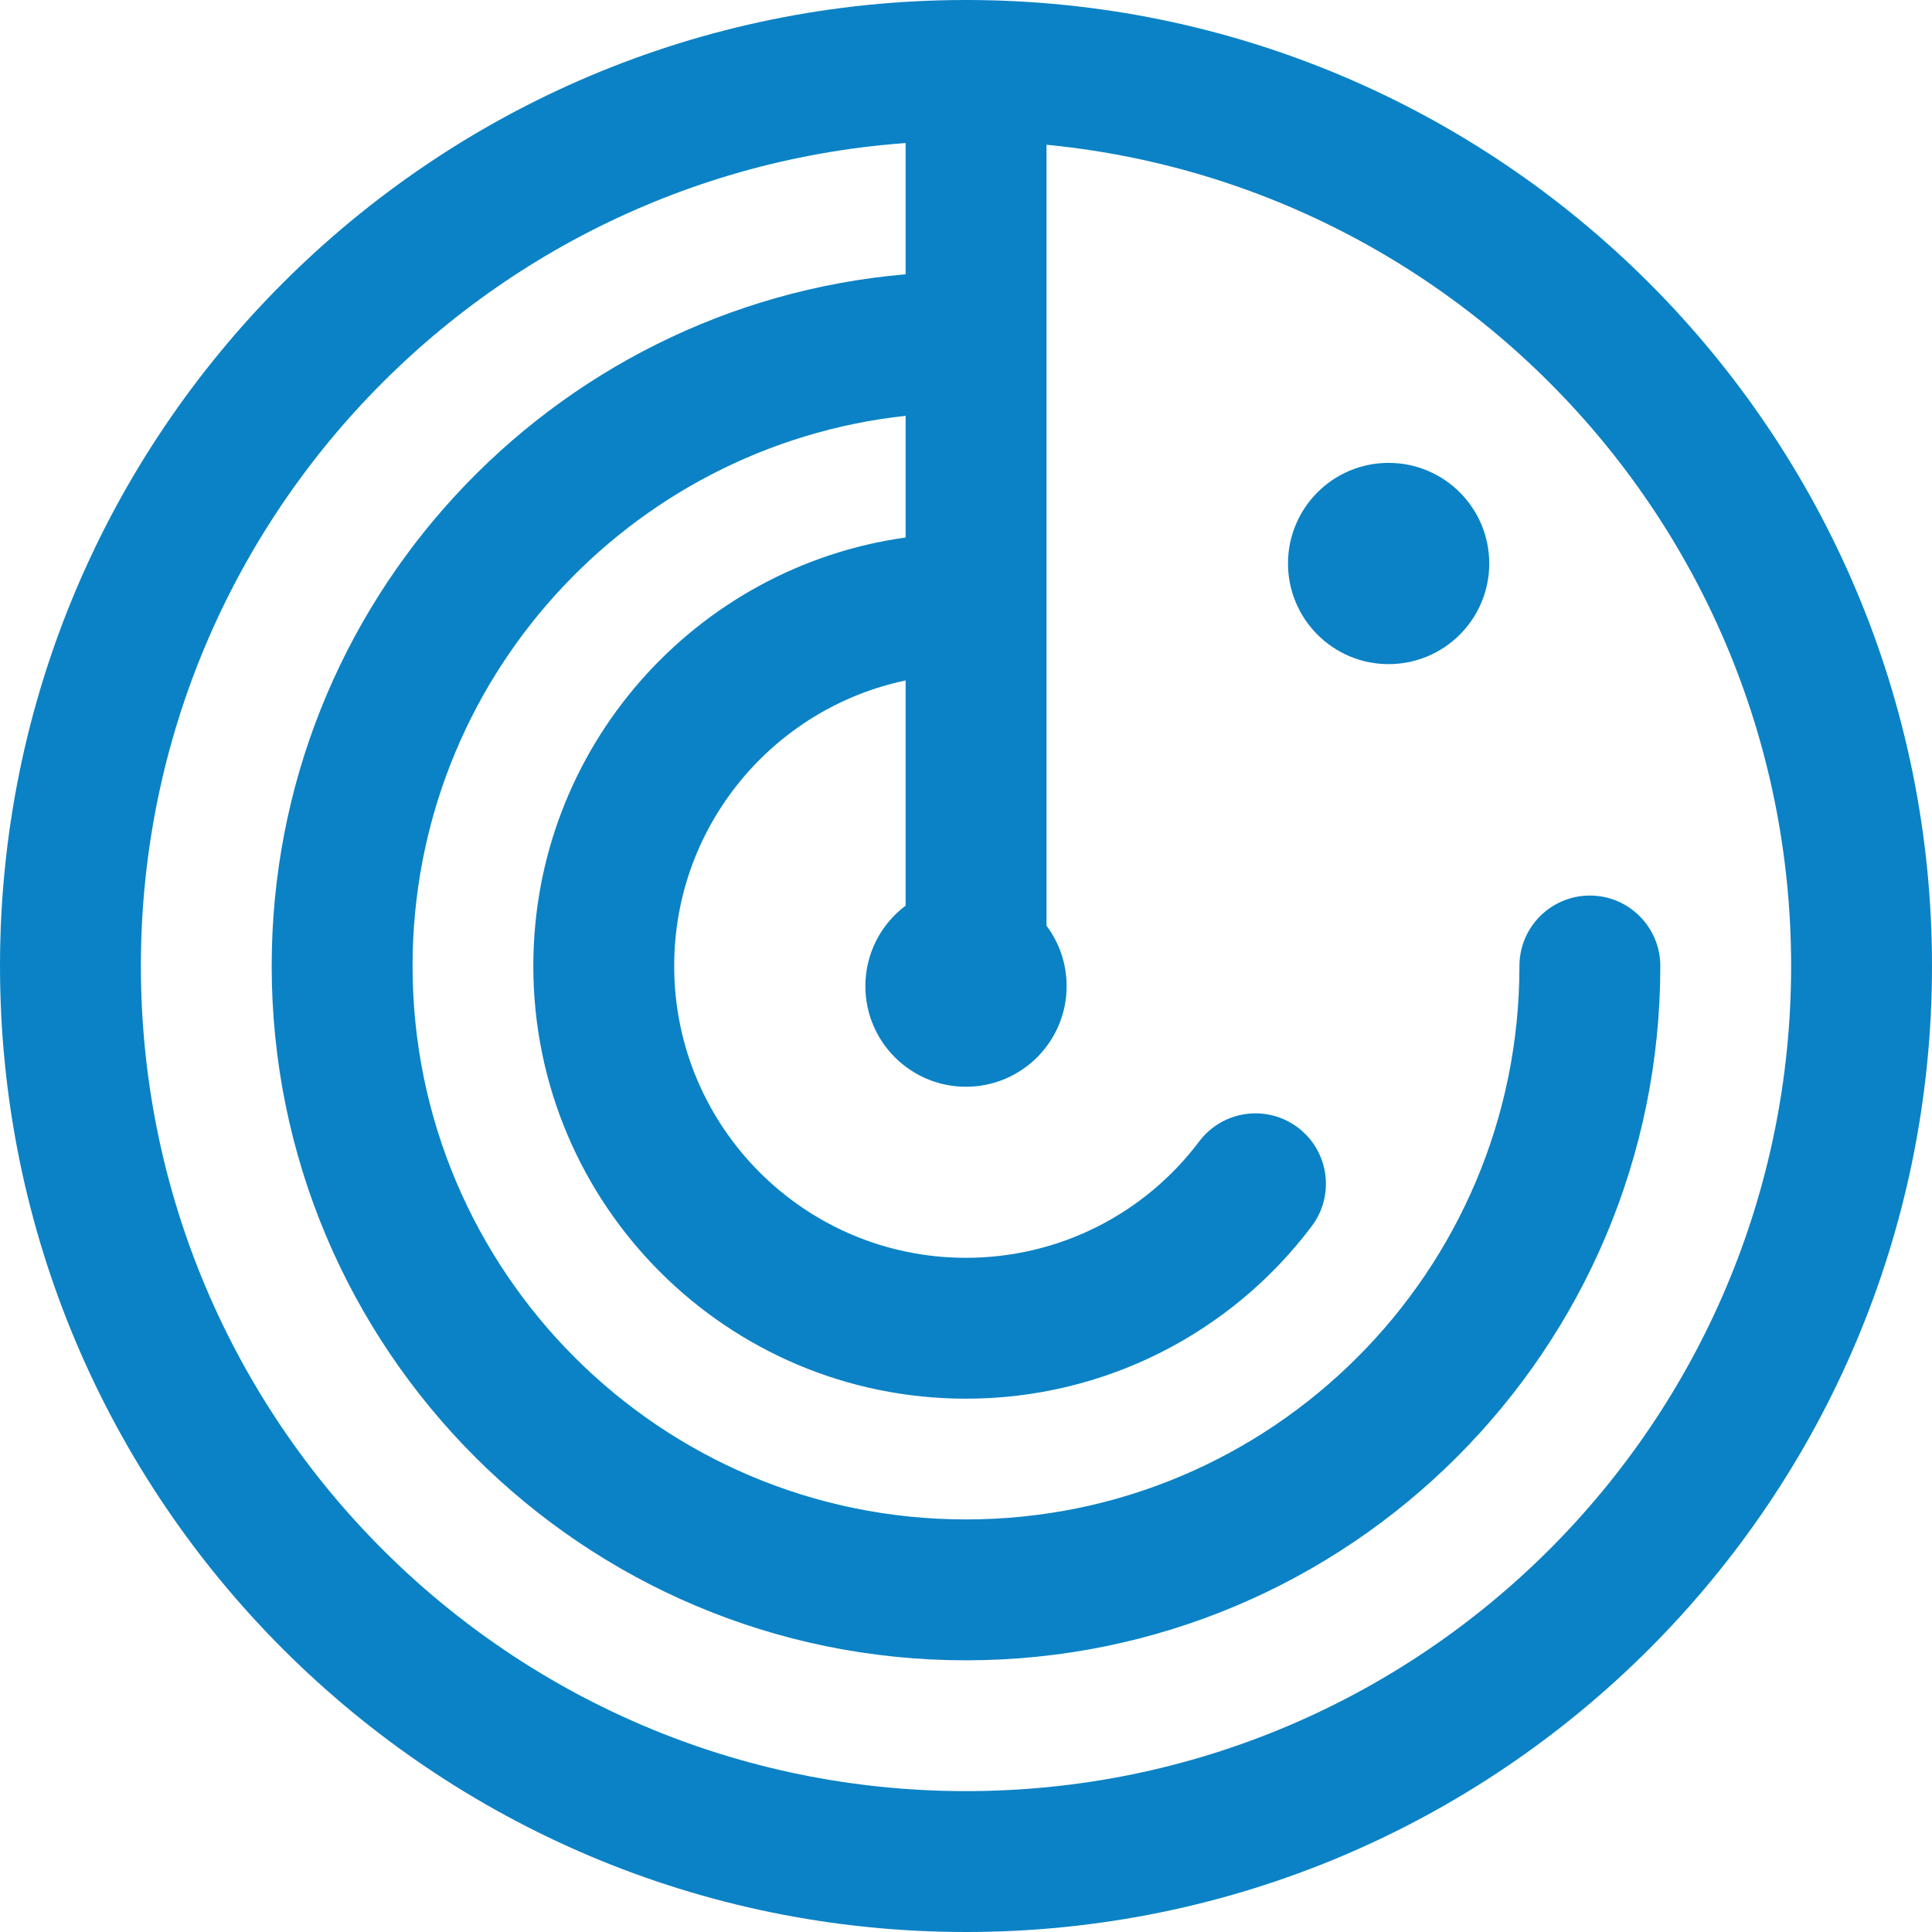 <?xml version="1.0" encoding="UTF-8"?>
<svg width="96px" height="96px" viewBox="0 0 96 96" version="1.1" xmlns="http://www.w3.org/2000/svg" xmlns:xlink="http://www.w3.org/1999/xlink">
    <!-- Generator: Sketch 49.3 (51167) - http://www.bohemiancoding.com/sketch -->
    <title>iKnowledge transponder</title>
    <desc>Created with Sketch.</desc>
    <defs></defs>
    <g id="iKnowledge-transponder" stroke="none" stroke-width="1" fill="none" fill-rule="evenodd">
        <g fill="#0B82C5" fill-rule="nonzero">
            <path d="M45,20.662 C31.223,22.156 20.5,33.826 20.5,48 C20.5,63.188 32.812,75.5 48,75.5 C63.188,75.5 75.5,63.188 75.5,48 C75.5,46.067 77.067,44.5 79,44.5 C80.933,44.5 82.5,46.067 82.5,48 C82.5,67.054 67.054,82.5 48,82.5 C28.946,82.5 13.5,67.054 13.5,48 C13.5,29.957 27.351,15.149 45,13.629 L45,2 L52,2 L52,46 C52.628,46.835 53,47.874 53,49 C53,51.761 50.761,54 48,54 C45.239,54 43,51.761 43,49 C43,47.364 43.786,45.912 45,45 L45,33.811 C38.431,35.192 33.5,41.02 33.5,48 C33.5,56.008 39.992,62.5 48,62.5 C52.614,62.5 56.863,60.334 59.589,56.716 C60.752,55.172 62.947,54.864 64.491,56.027 C66.034,57.191 66.343,59.385 65.179,60.929 C61.144,66.284 54.836,69.5 48,69.5 C36.126,69.5 26.5,59.874 26.5,48 C26.5,37.144 34.546,28.167 45,26.708 L45,20.662 Z M48,96 C21.49,96 0,74.51 0,48 C0,21.49 21.49,0 48,0 C74.51,0 96,21.49 96,48 C96,74.51 74.51,96 48,96 Z M48,89 C70.644,89 89,70.644 89,48 C89,25.356 70.644,7 48,7 C25.356,7 7,25.356 7,48 C7,70.644 25.356,89 48,89 Z" id="Oval"></path>
            <circle id="Oval-2-Copy" cx="69" cy="28" r="5"></circle>
        </g>
    </g>
</svg>